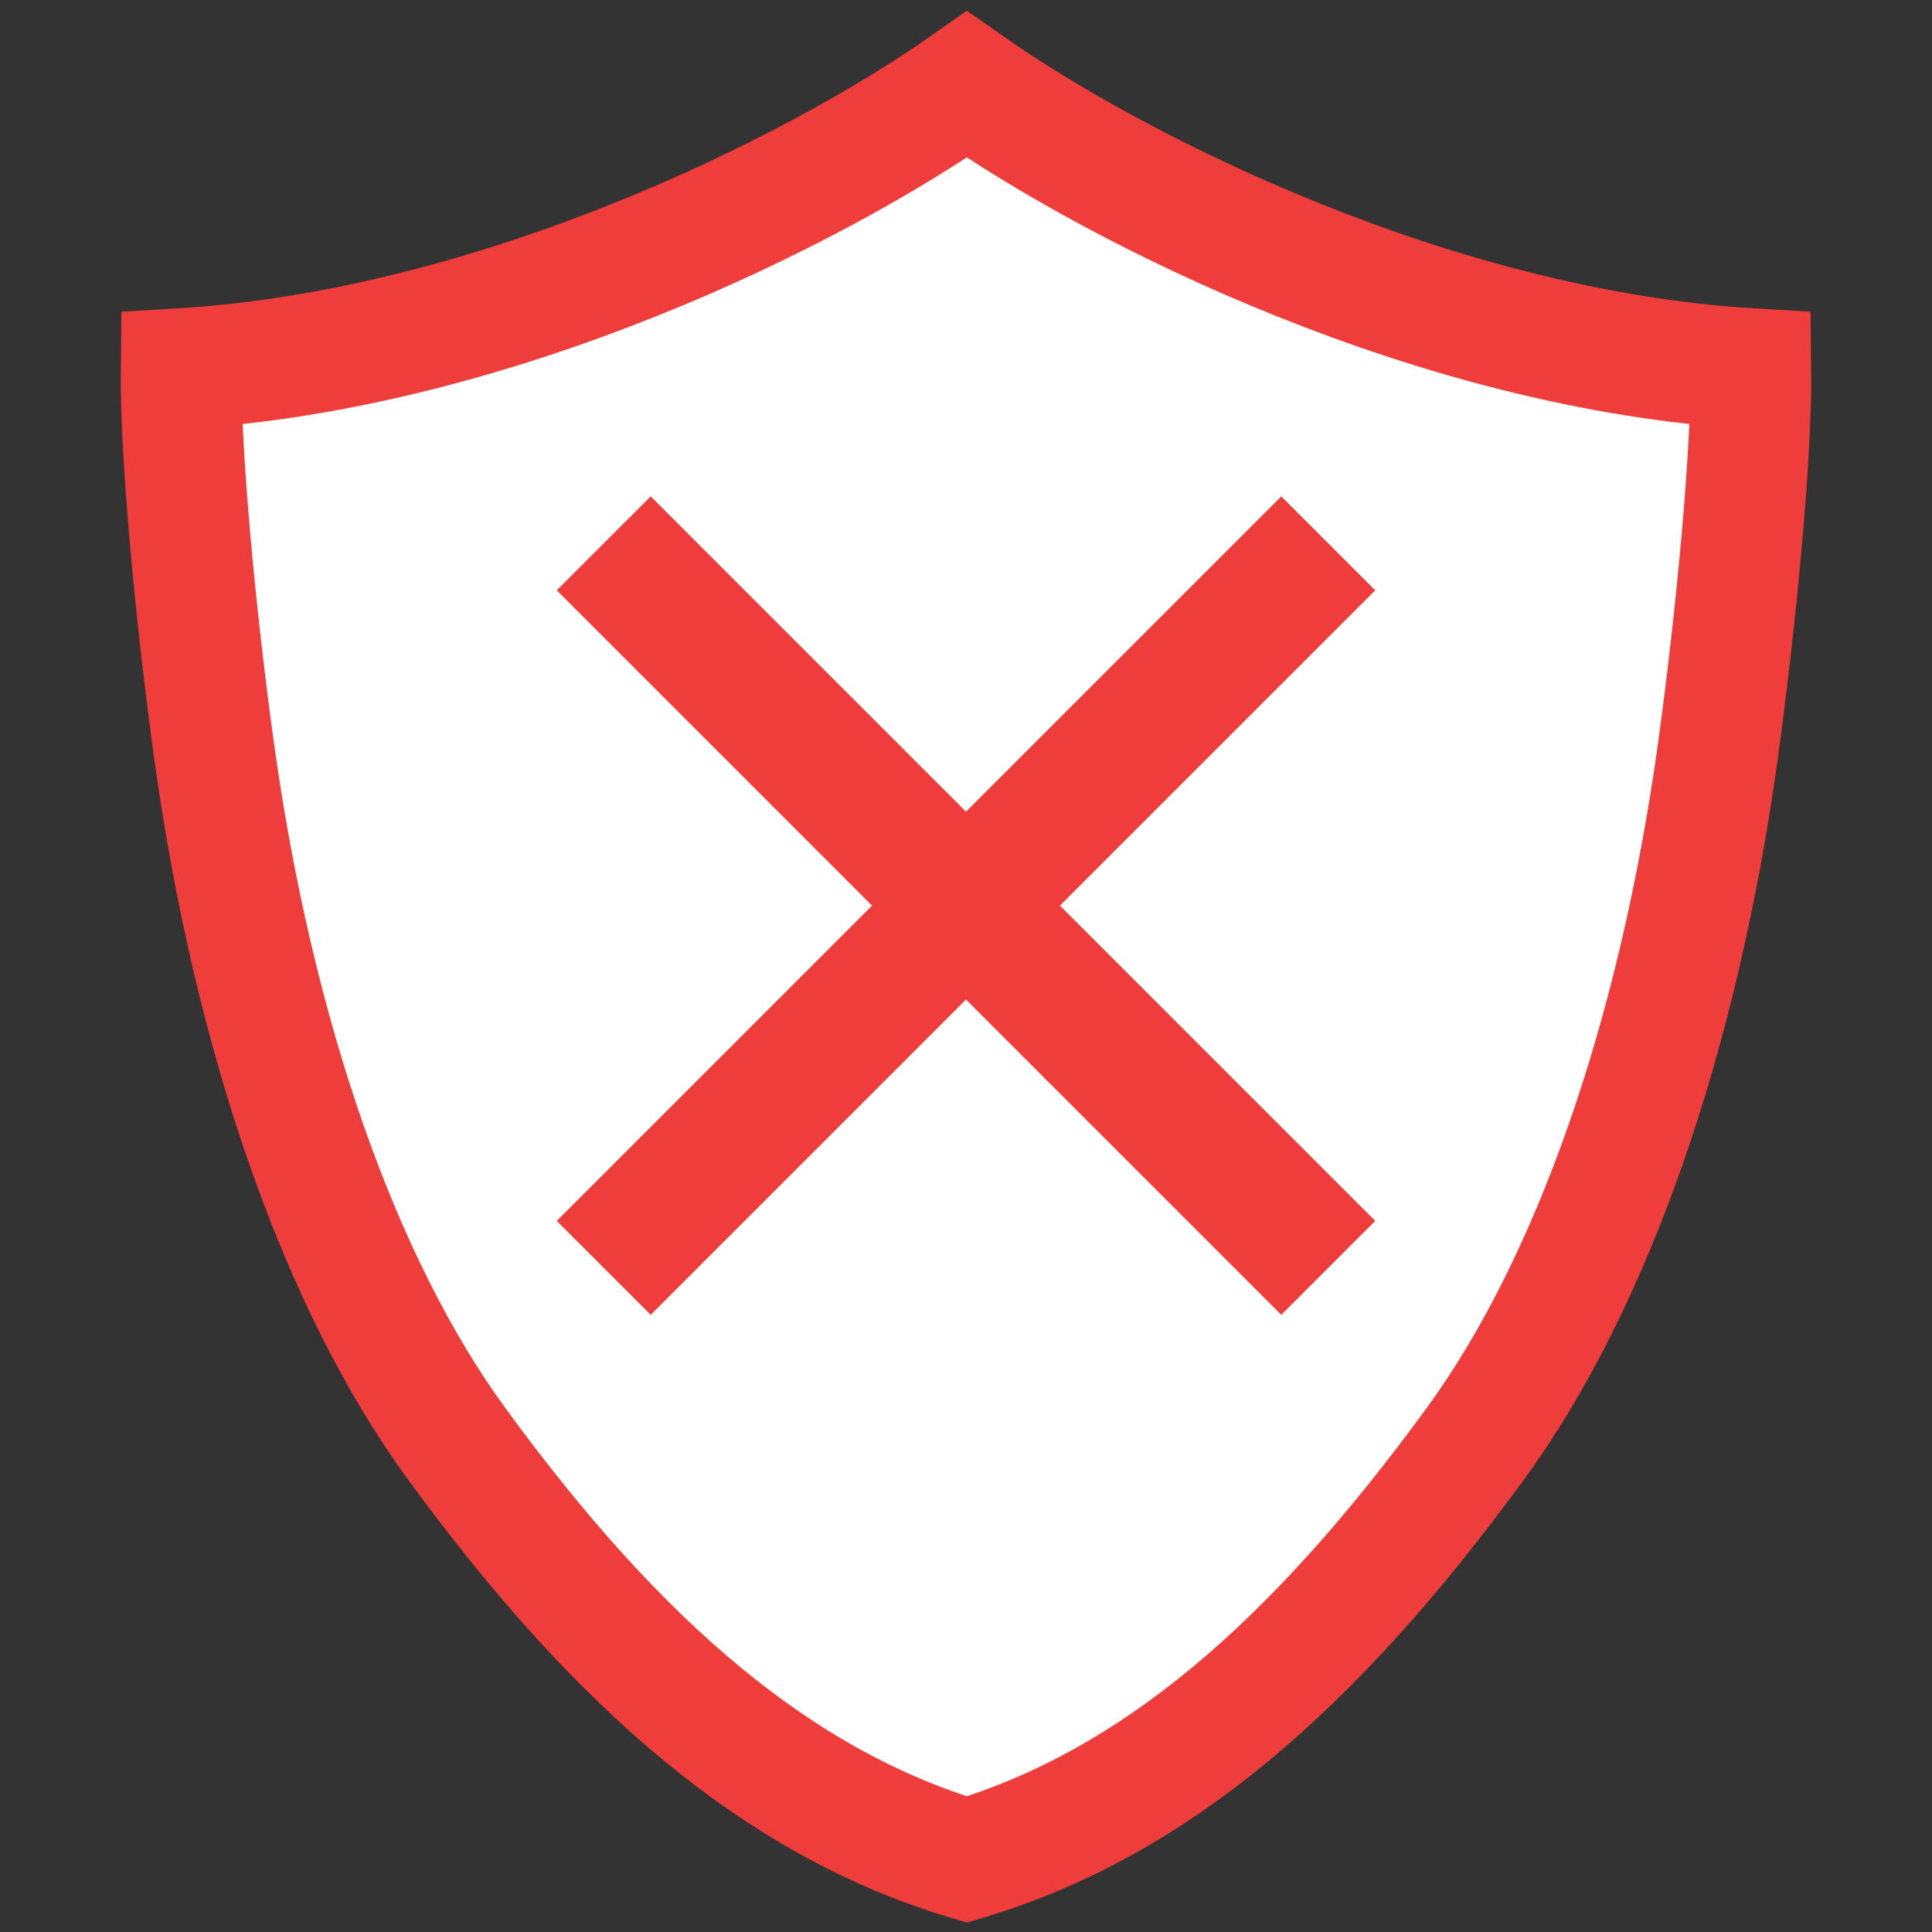 <?xml version="1.0" encoding="UTF-8"?>
<!DOCTYPE svg PUBLIC "-//W3C//DTD SVG 1.1//EN" "http://www.w3.org/Graphics/SVG/1.1/DTD/svg11.dtd">
<svg version="1.1" id="Layer_1" xmlns="http://www.w3.org/2000/svg" xmlns:xlink="http://www.w3.org/1999/xlink" x="0px" y="0px" width="16px" height="16px" viewBox="0 0 16 16" enable-background="new 0 0 16 16" xml:space="preserve">
  <rect x="0" y="0" width="16" height="16" fill="#333333" stroke="none"/>
  <g id="icon">
    <path d="M14.5,3.053C11.906,2.898,9.288,1.6,8.007,0.7C6.727,1.6,4.094,2.898,1.5,3.053c-0.008,0.685,0.116,2.03,0.272,3.159c0.329,2.379,1.042,4.418,2.008,5.742c1.35,1.852,2.678,2.982,4.227,3.446c1.549,-0.464,2.863,-1.594,4.213,-3.446c0.966,-1.324,1.679,-3.364,2.008,-5.742C14.383,5.083,14.508,3.739,14.5,3.053z" fill="#FFFFFF" stroke="#EE3D3B" stroke-width="1" stroke-miterlimit="50"/>
    <path d="M5,4.5l6,6M5,10.5l6,-6" fill="none" stroke="#EE3D3B" stroke-width="1.1" stroke-miterlimit="50"/>
  </g>
</svg>
